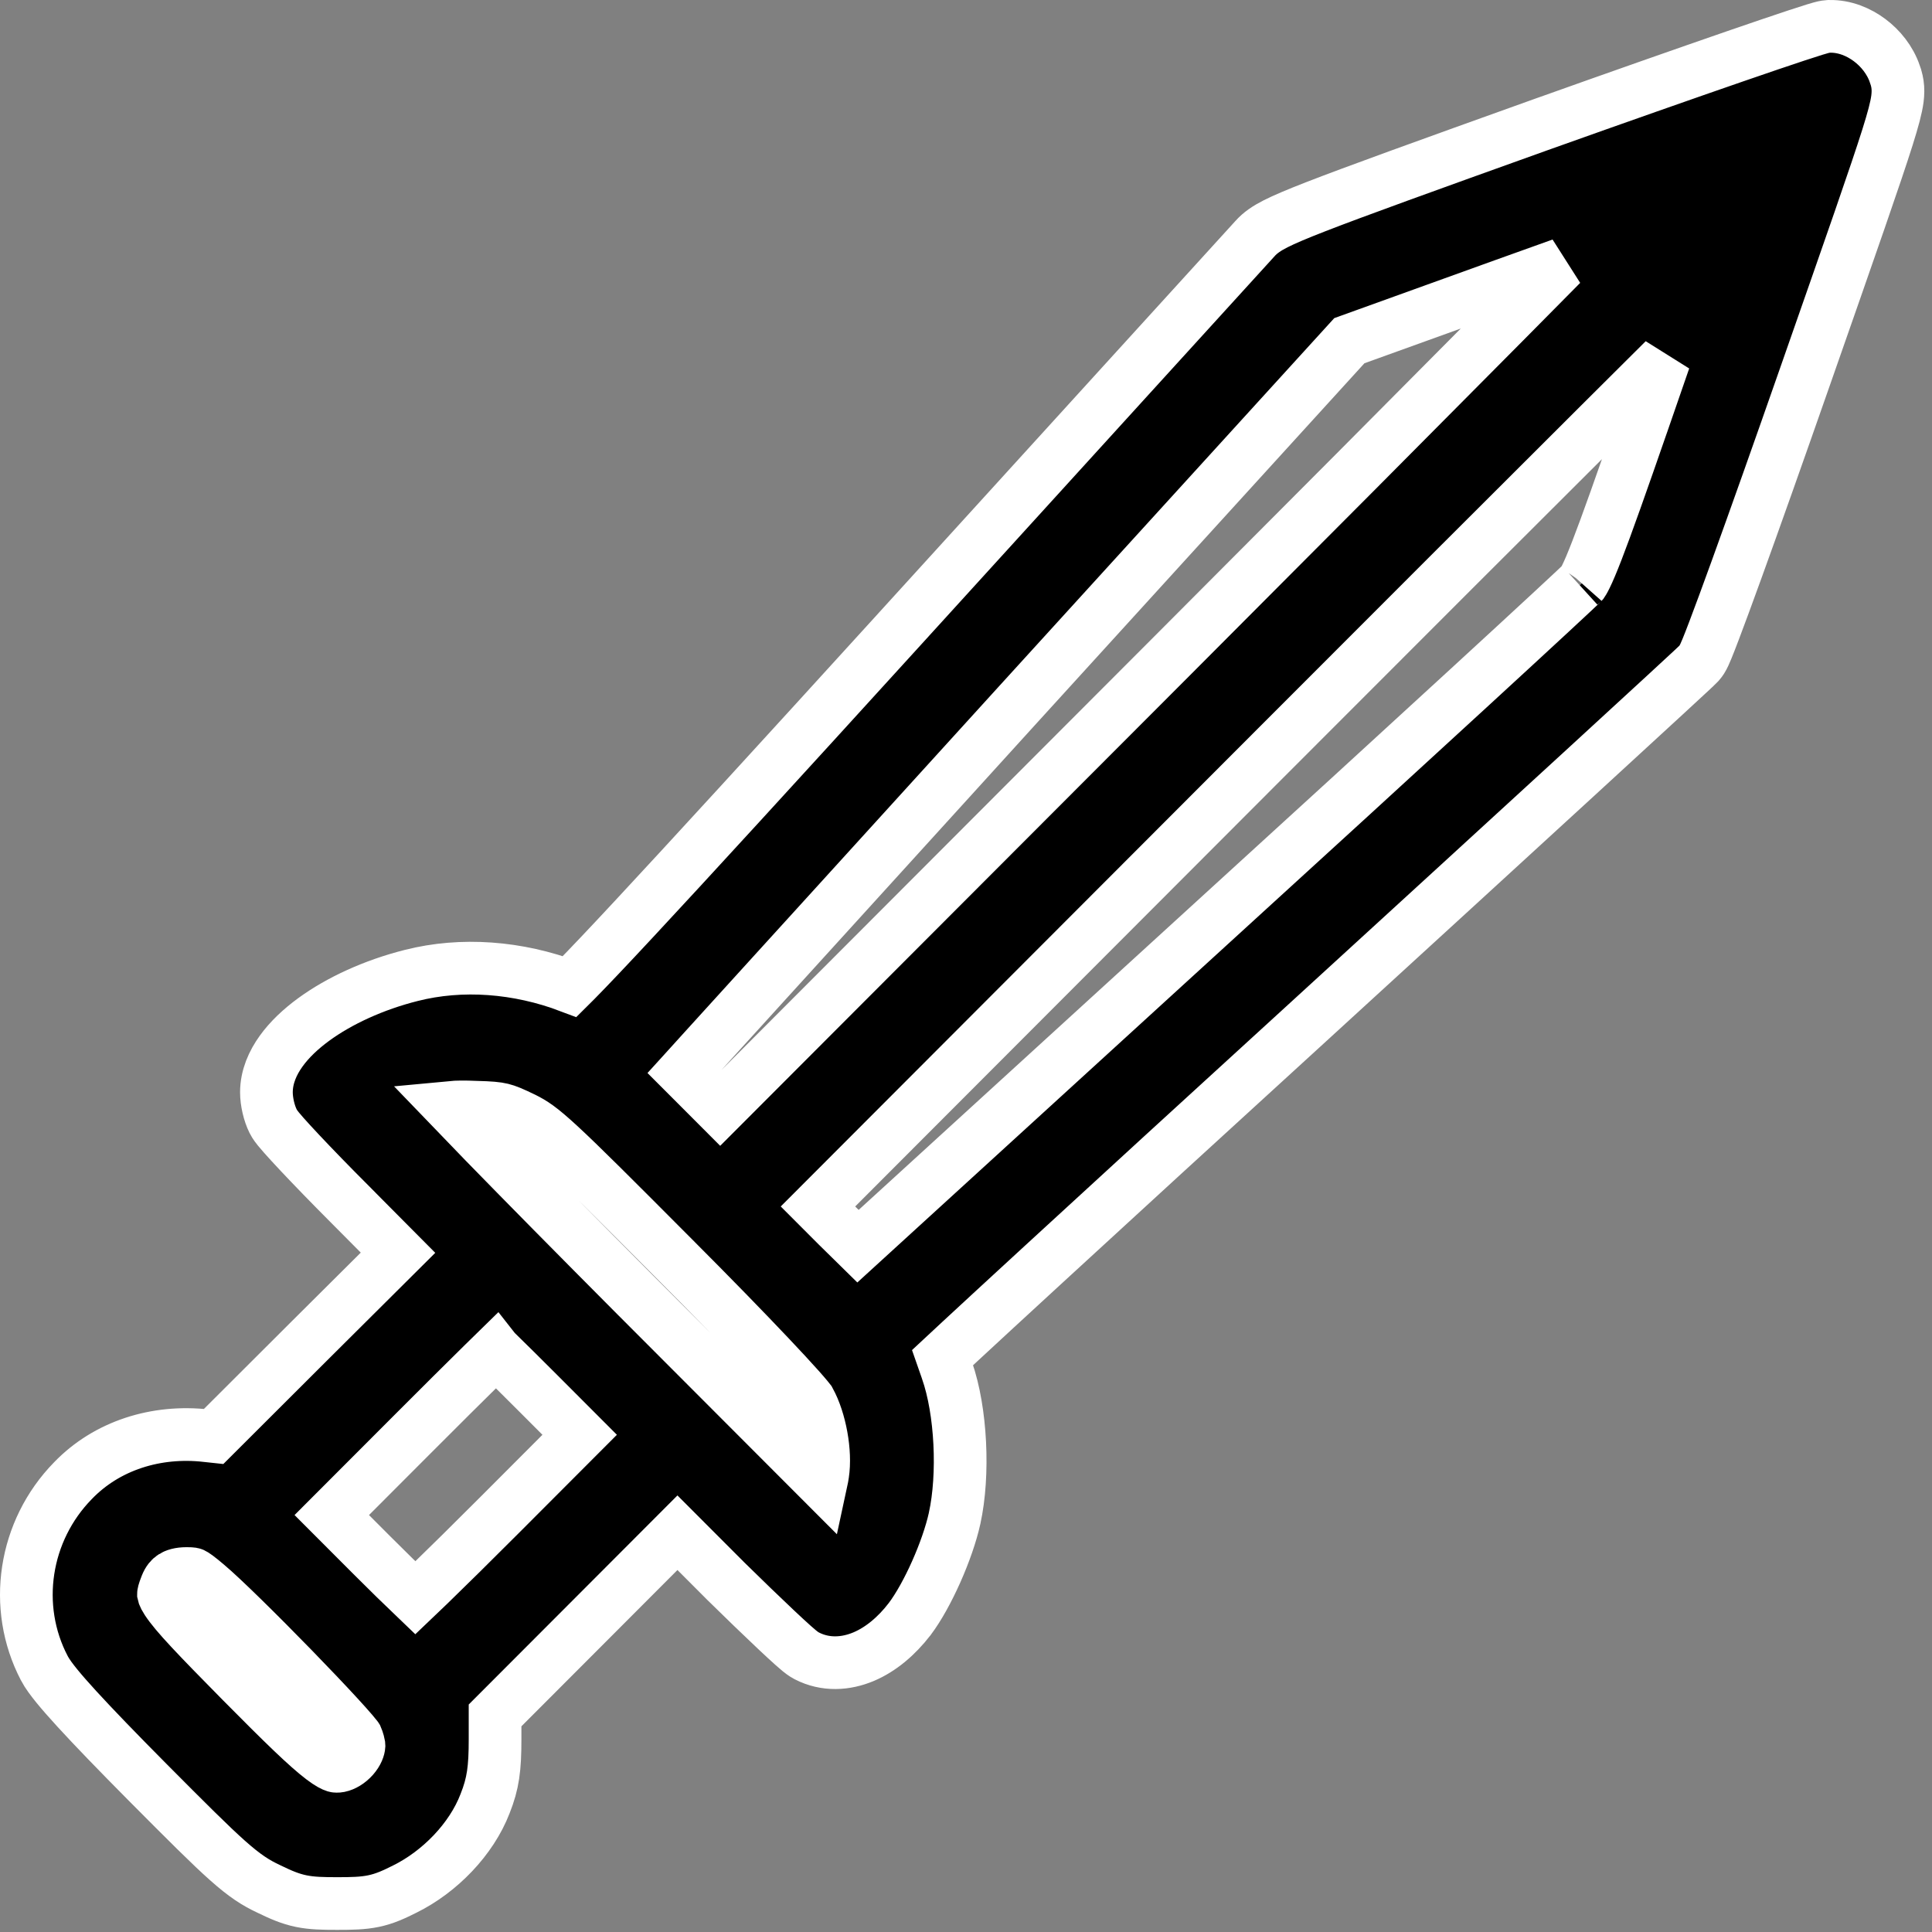 <svg width="110" height="110" viewBox="0 0 110 110" fill="none" xmlns="http://www.w3.org/2000/svg">
<rect x="0" y="0" width="110" height="110" fill="#808080" stroke="none"/>
<path d="M38.937 61.044L39.998 62.106L41.005 63.115L66.773 37.305C74.144 29.922 80.82 23.21 85.64 18.347C86.85 17.125 87.944 16.02 88.902 15.051C87.872 15.419 86.758 15.818 85.6 16.234L76.826 19.398L57.933 40.145L38.937 61.044ZM38.937 61.044C39.215 60.737 39.597 60.315 40.072 59.791C41.093 58.667 42.542 57.073 44.312 55.126C45.358 53.976 46.515 52.703 47.763 51.332C50.74 48.057 54.23 44.219 57.932 40.146L38.937 61.044ZM87.852 7.052L87.854 7.052C92.045 5.557 95.924 4.195 98.799 3.202C100.236 2.706 101.427 2.302 102.283 2.019C102.71 1.878 103.061 1.764 103.32 1.685C103.448 1.645 103.564 1.611 103.661 1.585C103.688 1.577 103.9 1.515 104.108 1.503L104.136 1.501L104.163 1.501C105.036 1.481 105.843 1.831 106.452 2.288C107.067 2.748 107.611 3.414 107.886 4.217C107.886 4.219 107.887 4.222 107.888 4.224L107.888 4.225C107.924 4.328 107.996 4.533 108.034 4.789C108.075 5.065 108.068 5.336 108.033 5.616C107.968 6.125 107.783 6.807 107.465 7.818C106.814 9.884 105.454 13.77 102.773 21.432C101.292 25.67 99.906 29.576 98.864 32.452C98.343 33.889 97.907 35.074 97.586 35.917C97.427 36.337 97.292 36.682 97.189 36.933C97.138 37.057 97.089 37.172 97.045 37.267C97.024 37.313 96.996 37.371 96.965 37.429C96.957 37.445 96.873 37.609 96.729 37.768C96.648 37.857 96.402 38.086 96.138 38.331L96.123 38.344C95.808 38.637 95.357 39.054 94.785 39.581C93.641 40.635 92.013 42.132 90.019 43.961C86.03 47.621 80.579 52.613 74.627 58.057L74.626 58.058C68.665 63.501 63.251 68.461 59.329 72.068C57.367 73.871 55.78 75.335 54.683 76.352C54.27 76.734 53.928 77.053 53.662 77.301C53.736 77.516 53.821 77.757 53.912 78.008L53.916 78.017L53.919 78.028C54.728 80.341 54.895 83.956 54.354 86.438L54.353 86.444C53.948 88.272 52.812 90.831 51.795 92.181L51.79 92.188L51.785 92.194C51.052 93.145 50.158 93.907 49.17 94.324C48.166 94.747 47.002 94.83 45.932 94.276C45.743 94.178 45.573 94.038 45.514 93.99L45.505 93.983C45.403 93.899 45.283 93.794 45.153 93.679C44.892 93.446 44.553 93.133 44.164 92.766C43.383 92.031 42.371 91.053 41.312 90.013L41.307 90.008L41.302 90.002L38.571 87.267L33.691 92.156L28.187 97.668V99.018C28.187 100.698 28.077 101.538 27.618 102.692C26.837 104.725 25.033 106.572 23.056 107.551C22.44 107.86 21.911 108.106 21.271 108.24C20.66 108.368 20.017 108.379 19.204 108.379C18.399 108.379 17.759 108.368 17.145 108.241C16.509 108.11 15.972 107.871 15.338 107.564C13.761 106.834 12.859 105.956 8.406 101.477L8.405 101.476C6.657 99.714 5.327 98.336 4.384 97.306C3.912 96.791 3.527 96.352 3.231 95.988C2.952 95.645 2.691 95.298 2.526 94.986L2.526 94.986L2.524 94.981C0.696 91.49 1.361 87.154 4.155 84.302C6.078 82.305 8.889 81.415 11.766 81.744C11.768 81.744 11.769 81.744 11.771 81.745L12.163 81.787L17.678 76.283L17.68 76.281L22.661 71.325L19.887 68.532C19.886 68.532 19.886 68.532 19.886 68.531C18.823 67.466 17.829 66.44 17.082 65.646C16.709 65.249 16.392 64.904 16.157 64.638C16.04 64.506 15.935 64.384 15.851 64.281L15.844 64.272C15.793 64.21 15.648 64.032 15.55 63.836C15.321 63.377 15.169 62.72 15.169 62.191C15.169 61.301 15.537 60.499 16.008 59.846C16.483 59.184 17.13 58.579 17.86 58.045C19.322 56.977 21.282 56.075 23.419 55.537C26.285 54.809 29.491 55.052 32.436 56.169C32.533 56.073 32.643 55.963 32.767 55.837C33.471 55.123 34.551 53.986 36.092 52.33C39.17 49.024 44.053 43.693 51.374 35.649L51.374 35.648C56.339 30.195 60.948 25.128 64.498 21.226C68.48 16.848 71.128 13.937 71.447 13.593C71.753 13.247 72.127 12.997 72.626 12.743C73.123 12.491 73.844 12.185 74.927 11.764C77.105 10.917 80.945 9.527 87.852 7.052ZM93.592 23.858L93.593 23.857C94.004 22.672 94.397 21.537 94.757 20.491C93.743 21.499 92.576 22.66 91.28 23.951C86.406 28.808 79.695 35.515 72.324 42.898L46.572 68.691L47.679 69.8L48.851 70.952L68.689 52.837L68.69 52.836C74.438 47.596 79.73 42.753 83.624 39.174C85.572 37.385 87.169 35.913 88.299 34.865C88.864 34.342 89.311 33.926 89.625 33.631C89.831 33.437 89.956 33.317 90.021 33.255C90.067 33.211 90.083 33.196 90.075 33.205L90.095 33.183L90.104 33.173C90.108 33.167 90.171 33.082 90.297 32.824C90.449 32.515 90.65 32.044 90.929 31.323C91.485 29.885 92.303 27.58 93.592 23.858ZM27.069 63.04C26.445 63.013 26.012 63.017 25.666 63.05C26.192 63.598 26.839 64.267 27.589 65.036C29.779 67.283 32.822 70.367 36.186 73.746C36.187 73.747 36.187 73.747 36.187 73.747L46.766 84.344C46.797 84.201 46.823 84.061 46.842 83.931L46.842 83.931L46.843 83.921C47.033 82.688 46.702 80.864 46.089 79.748C46.078 79.734 46.041 79.683 45.96 79.586C45.848 79.45 45.691 79.268 45.487 79.039C45.08 78.583 44.516 77.972 43.819 77.235C42.426 75.761 40.524 73.806 38.341 71.62L38.34 71.618C34.901 68.164 33.043 66.308 31.87 65.225C30.741 64.182 30.337 63.94 29.816 63.678C29.148 63.355 28.86 63.236 28.575 63.166C28.284 63.096 27.925 63.061 27.097 63.041L27.083 63.04L27.069 63.04ZM11.79 90.233L11.787 90.231C11.532 90.015 11.354 89.87 11.214 89.767C11.076 89.665 11.01 89.629 10.983 89.617C10.969 89.61 10.964 89.608 10.938 89.604C10.895 89.597 10.812 89.59 10.626 89.59C10.214 89.59 9.977 89.678 9.84 89.765C9.712 89.846 9.577 89.984 9.466 90.266C9.306 90.67 9.308 90.749 9.309 90.759L9.309 90.759L9.309 90.759L9.309 90.764C9.31 90.769 9.314 90.784 9.323 90.81C9.344 90.865 9.392 90.969 9.501 91.136C10.002 91.902 11.174 93.127 13.761 95.749C16.172 98.185 17.487 99.46 18.351 100.115C18.769 100.432 18.981 100.523 19.076 100.552C19.128 100.567 19.174 100.578 19.327 100.551C19.569 100.501 19.868 100.332 20.113 100.054C20.353 99.78 20.434 99.525 20.441 99.383C20.441 99.378 20.439 99.37 20.438 99.361C20.431 99.322 20.419 99.266 20.401 99.2C20.372 99.092 20.336 98.991 20.303 98.915C20.3 98.91 20.296 98.905 20.291 98.9C20.243 98.837 20.17 98.747 20.068 98.628C19.866 98.391 19.584 98.076 19.239 97.701C18.552 96.952 17.642 95.996 16.681 95.008C14.737 93.01 12.665 90.969 11.79 90.233ZM33.004 81.691L30.655 79.338C29.725 78.407 28.874 77.564 28.25 76.957C28.245 76.952 28.24 76.948 28.236 76.943C28.03 77.144 27.797 77.372 27.54 77.626C26.497 78.653 25.07 80.071 23.51 81.634L18.89 86.261L21.178 88.553C22.095 89.471 22.941 90.298 23.569 90.892C23.597 90.919 23.625 90.945 23.652 90.971C23.876 90.758 24.135 90.509 24.425 90.229C25.474 89.213 26.897 87.808 28.445 86.258L33.004 81.691Z" fill="black" stroke="white" stroke-width="3"/>
</svg>
